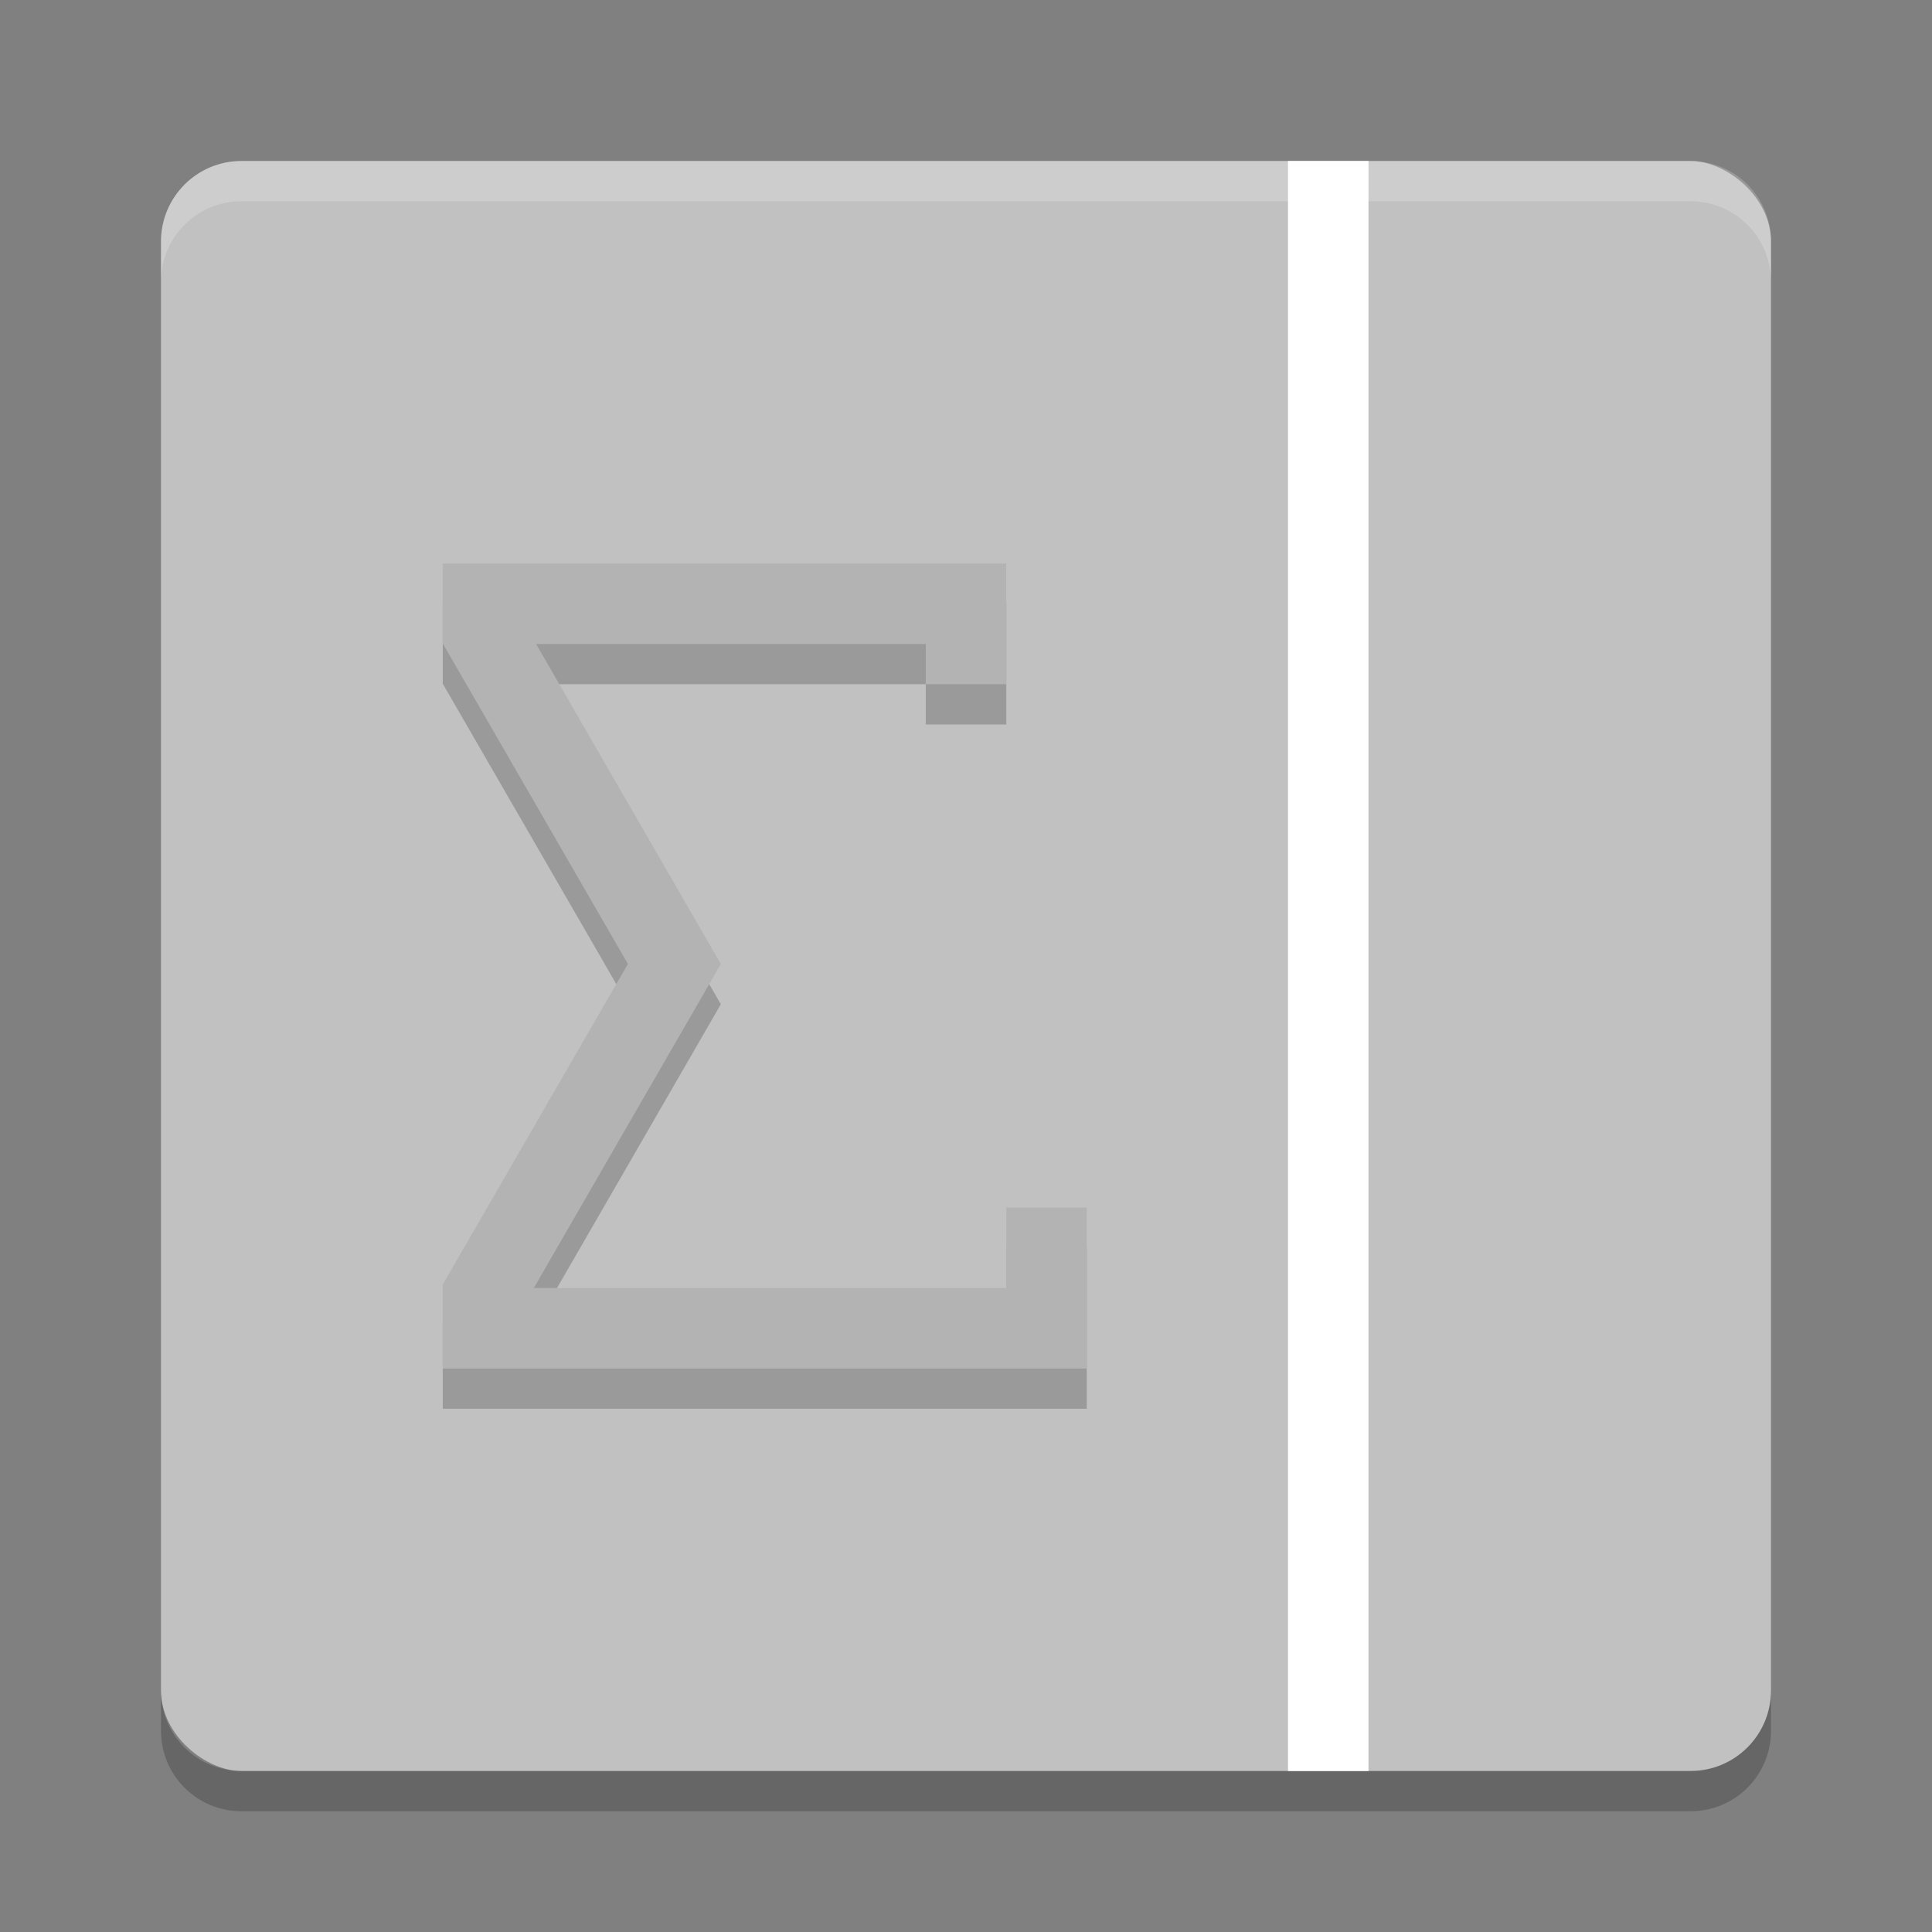 <svg xmlns="http://www.w3.org/2000/svg" width="48" height="48" version="1">
 <rect width="100%" height="100%" fill="#808080" stroke="none"/>
 <rect style="fill:#c1c1c1" width="40" height="40" x="-44" y="-44" rx="2" ry="2" transform="matrix(0,-1,-1,0,0,0)"/>
 <path fill="#fff" opacity=".2" d="m6 4c-1.108 0-2 0.892-2 2v1c0-1.108 0.892-2 2-2h36c1.108 0 2 0.892 2 2v-1c0-1.108-0.892-2-2-2h-36z"/>
 <path opacity=".2" d="m6 45c-1.108 0-2-0.892-2-2v-1c0 1.108 0.892 2 2 2h36c1.108 0 2-0.892 2-2v1c0 1.108-0.892 2-2 2h-36z"/>
 <path style="opacity:0.2" d="m 11,15 0,2 0.008,0 4.592,7.949 -4.6,7.965 0,2.086 16,0 0,-4 -2,0 0,2 -11.738,0 4.041,-7 0.605,-1.049 0,-0.002 L 17.303,23.9 13.319,17 l 9.682,0 0,1 2,0 0,-3 -14,0 z"/>
 <path style="fill:#b3b3b3" d="m 11,14 0,2 0.008,0 4.592,7.949 -4.6,7.965 0,2.086 16,0 0,-4 -2,0 0,2 -11.738,0 4.041,-7 0.605,-1.049 0,-0.002 -0.605,-1.049 -3.984,-6.9 9.682,0 0,1 2,0 0,-3 -14,0 z"/>
 <rect style="fill:#ffffff" width="2" height="40" x="32" y="4"/>
</svg>

